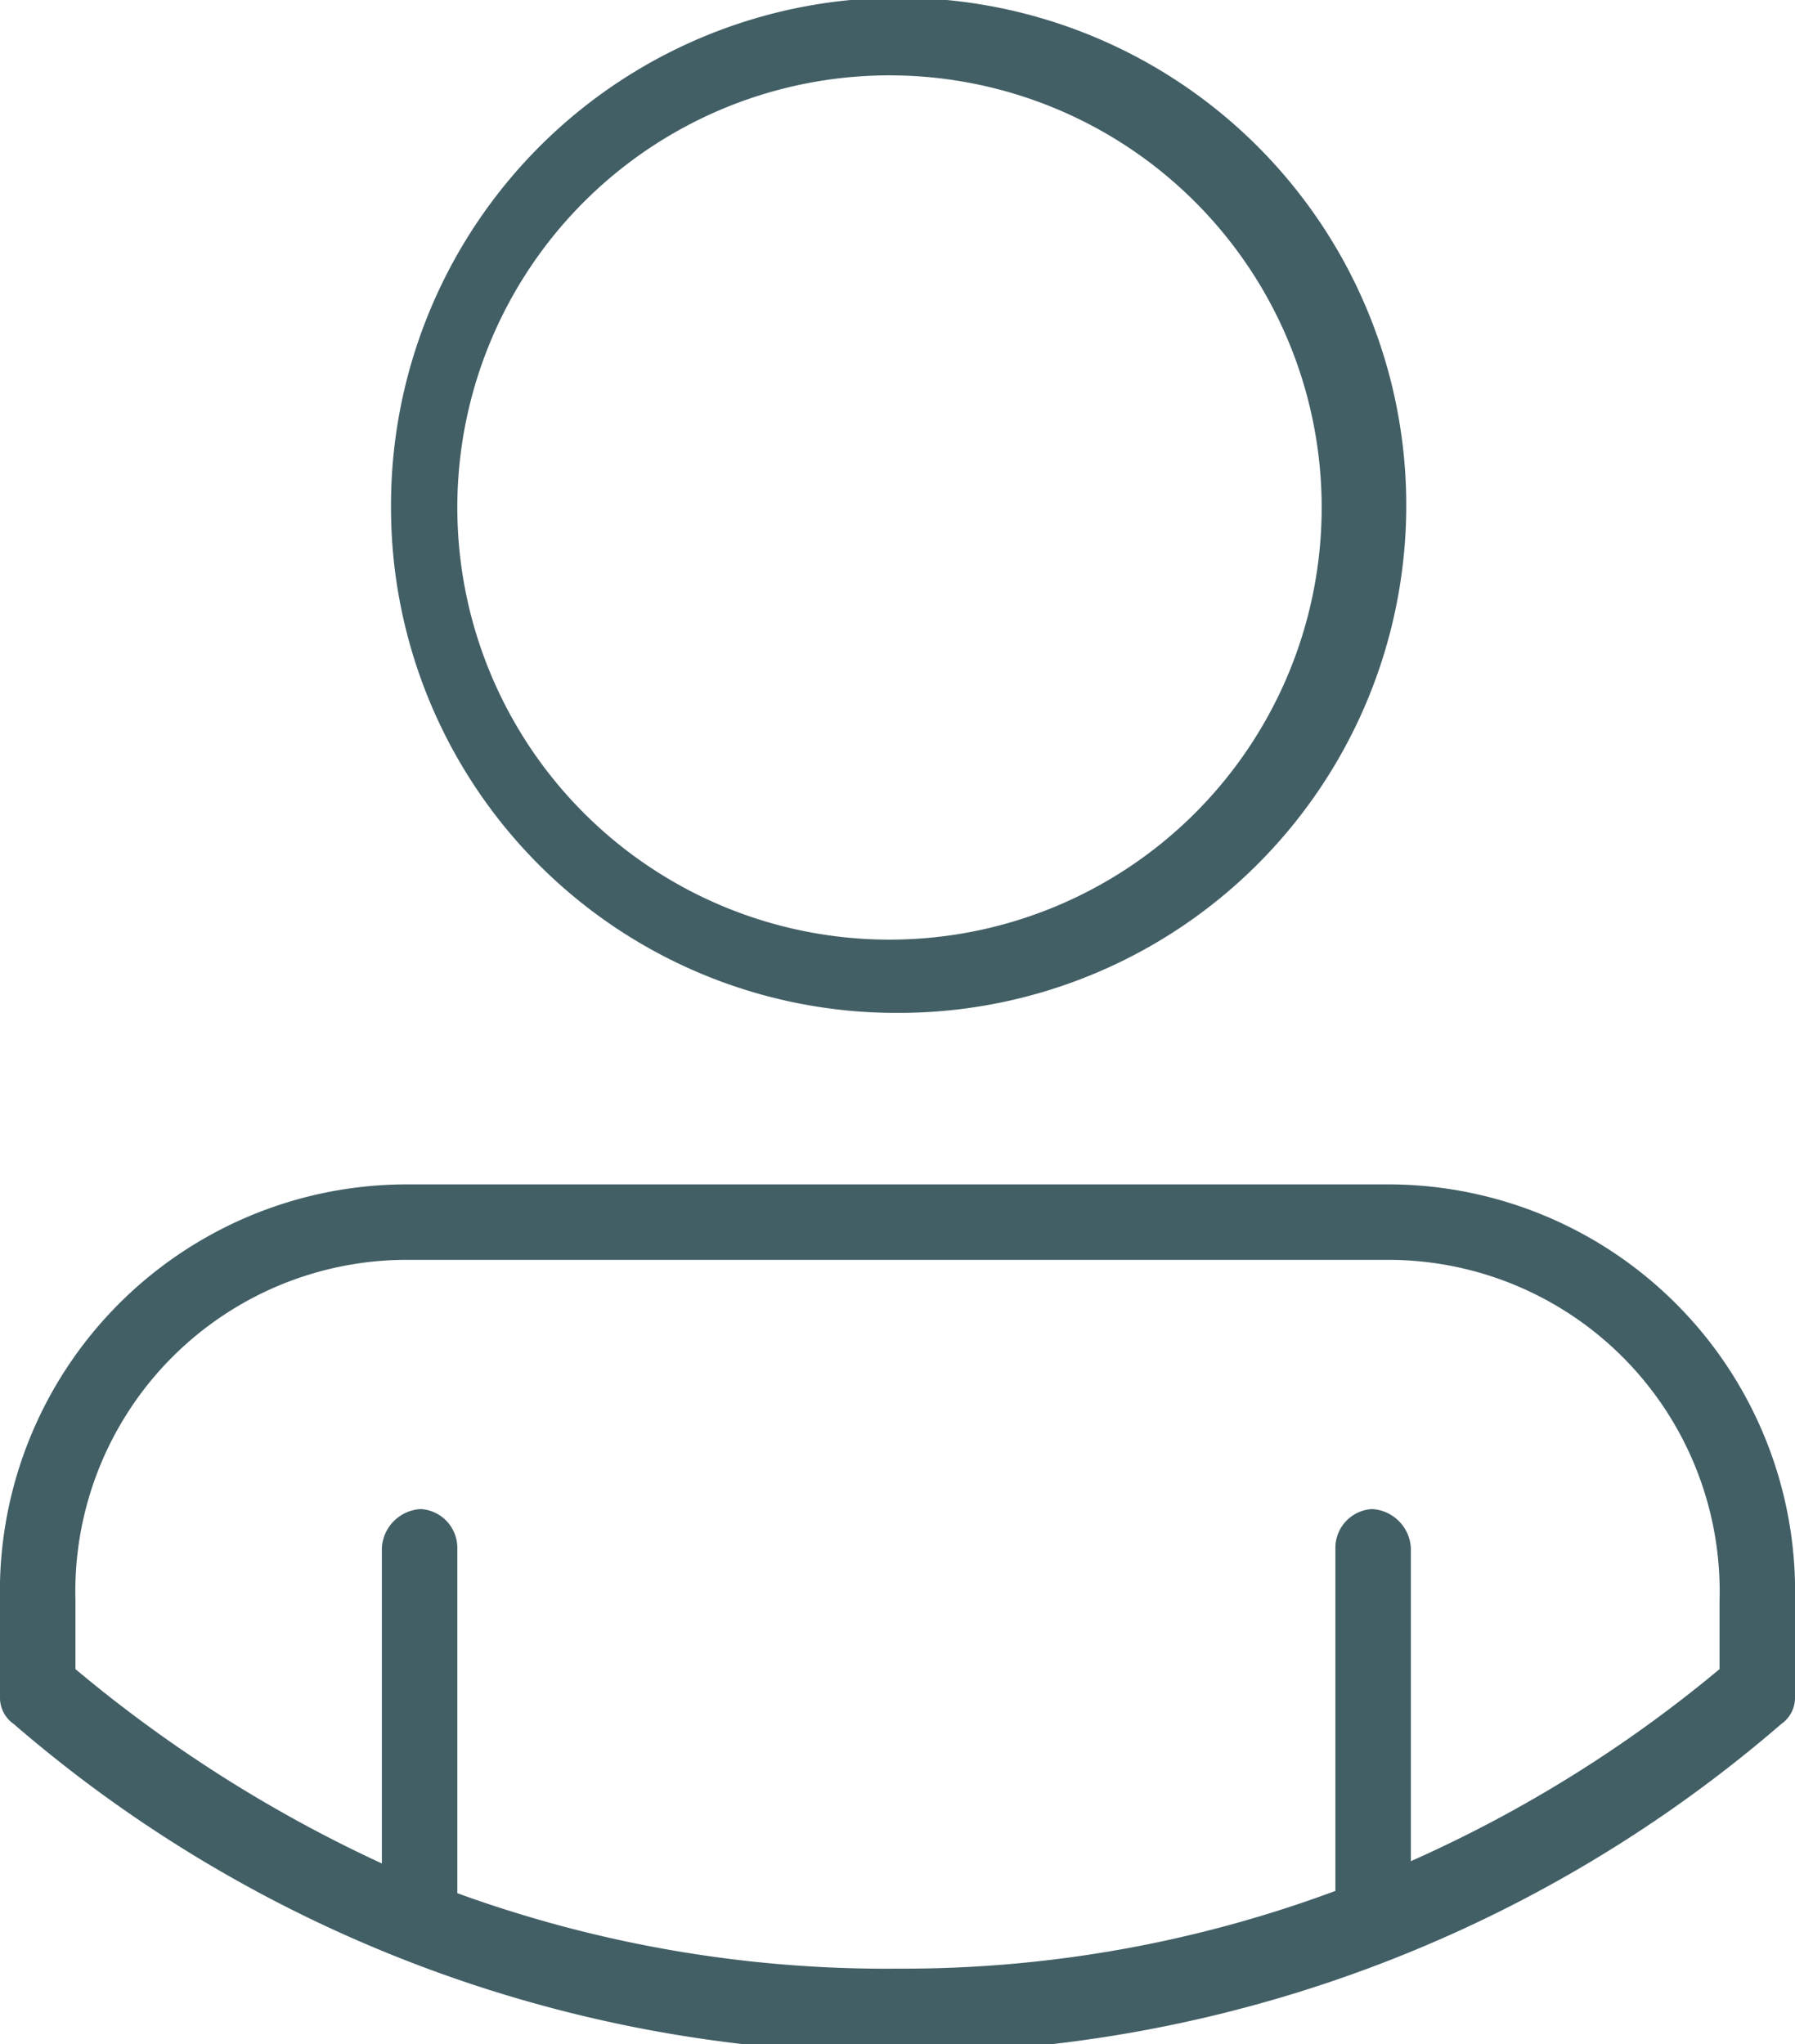 <svg xmlns="http://www.w3.org/2000/svg" viewBox="0 0 7.85 8.94"><defs><style>.cls-1{fill:#425f66;}</style></defs><g id="Capa_2" data-name="Capa 2"><g id="Layer_1" data-name="Layer 1"><path class="cls-1" d="M6.07,5.18H1.78A1.78,1.78,0,0,0,0,7v.42a.14.14,0,0,0,.06.12,5.91,5.91,0,0,0,7.73,0,.14.14,0,0,0,.06-.12V7A1.78,1.78,0,0,0,6.07,5.18ZM7.52,7.3a5.75,5.75,0,0,1-1.35.84V6.77A.18.18,0,0,0,6,6.6a.17.17,0,0,0-.16.17v1.5a5.42,5.42,0,0,1-1.91.34A5.49,5.49,0,0,1,2,8.28V6.77a.17.17,0,0,0-.16-.17.18.18,0,0,0-.17.17V8.15A6,6,0,0,1,.33,7.3V7A1.45,1.45,0,0,1,1.78,5.51H6.07A1.45,1.45,0,0,1,7.52,7ZM3.93,4.43A2.22,2.22,0,1,0,1.71,2.22,2.21,2.21,0,0,0,3.93,4.43Zm0-4.1A1.89,1.89,0,1,1,2,2.22,1.89,1.89,0,0,1,3.93.33Z"/></g></g></svg>